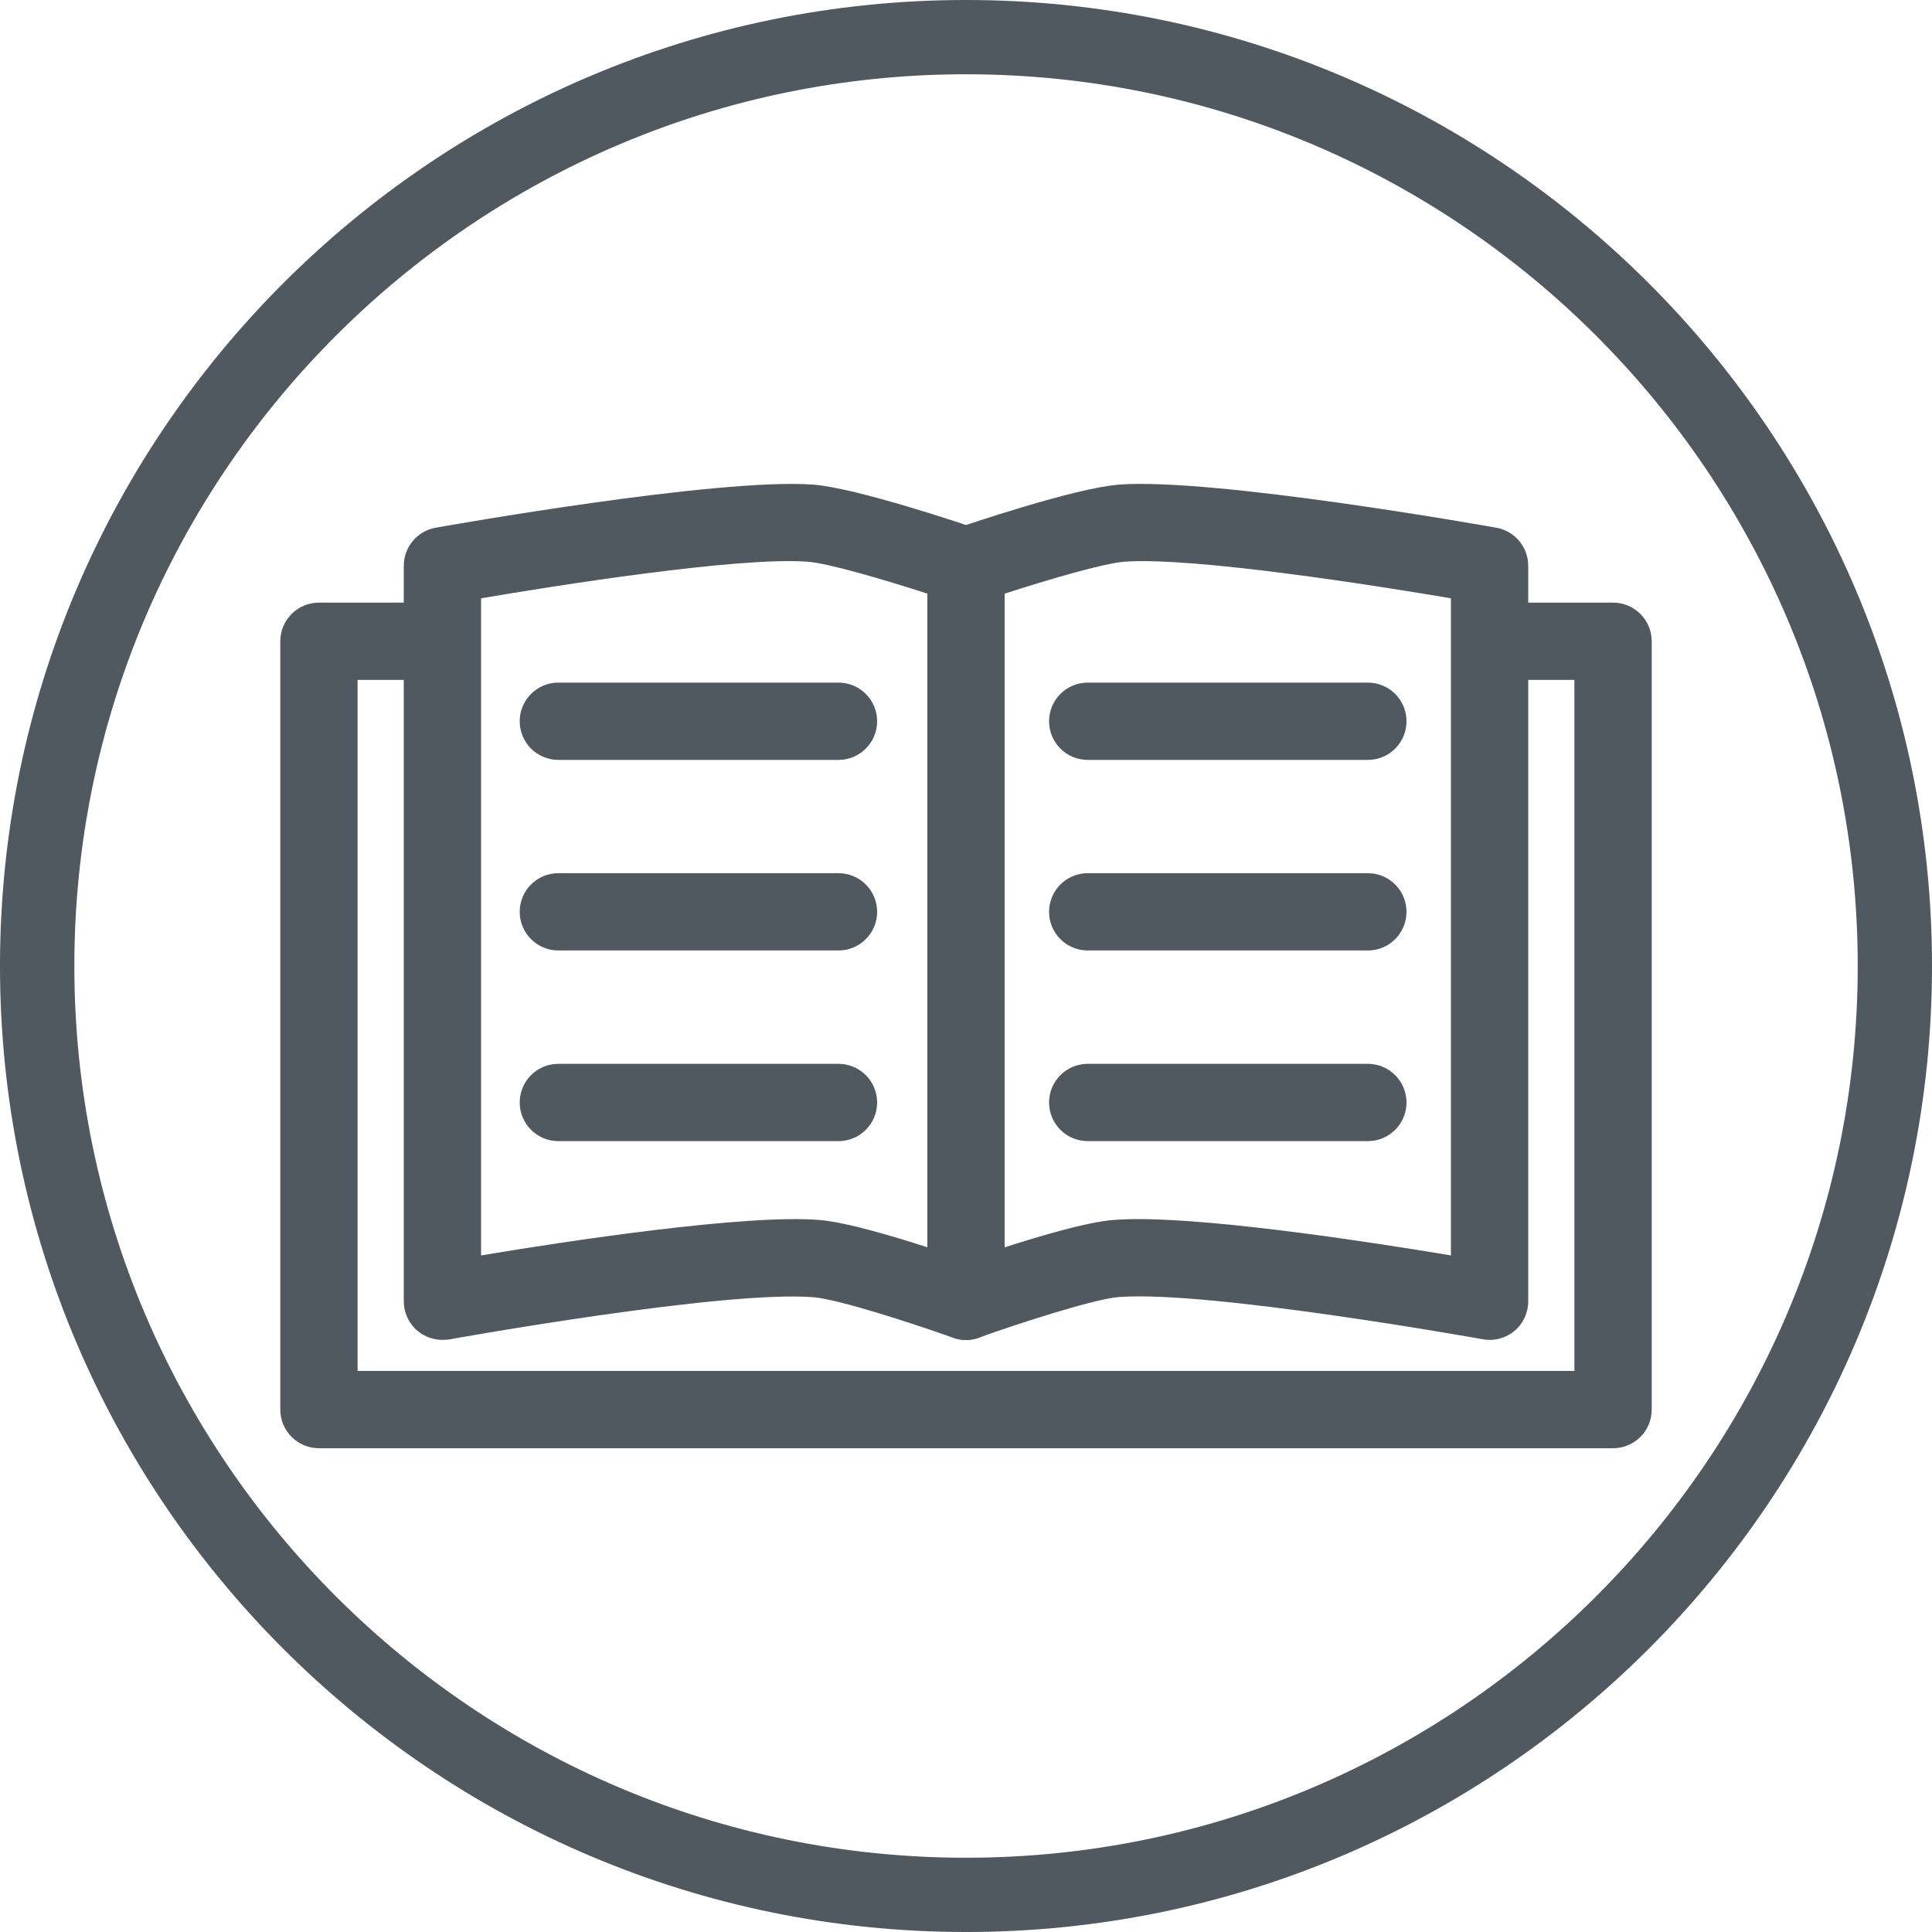 <?xml version="1.0" encoding="utf-8"?>
<!-- Generator: Adobe Illustrator 16.0.0, SVG Export Plug-In . SVG Version: 6.00 Build 0)  -->
<!DOCTYPE svg PUBLIC "-//W3C//DTD SVG 1.1//EN" "http://www.w3.org/Graphics/SVG/1.1/DTD/svg11.dtd">
<svg version="1.1" id="Layer_1" xmlns="http://www.w3.org/2000/svg" xmlns:xlink="http://www.w3.org/1999/xlink" x="0px" y="0px"
	 width="25px" height="25px" viewBox="0 0 25 25" enable-background="new 0 0 25 25" xml:space="preserve">
<g>
	<path fill="#505860" d="M5.725,17.338c-0.116,0-0.23-0.041-0.321-0.116c-0.114-0.095-0.179-0.236-0.179-0.384V7.321
		c0-0.242,0.173-0.449,0.411-0.492c0.139-0.025,3.657-0.649,4.886-0.558c0.568,0.043,1.981,0.523,2.141,0.577
		C12.864,6.917,13,7.107,13,7.321v9.518c0,0.163-0.079,0.315-0.212,0.409s-0.303,0.118-0.456,0.062
		c-0.53-0.189-1.488-0.499-1.805-0.524c-1.16-0.094-4.681,0.54-4.714,0.546C5.784,17.336,5.754,17.338,5.725,17.338z M6.225,7.742
		v8.503c1.101-0.184,3.428-0.538,4.385-0.458c0.325,0.027,0.917,0.2,1.391,0.353V7.682c-0.558-0.181-1.282-0.394-1.554-0.414
		C9.543,7.203,7.179,7.58,6.225,7.742z"/>
</g>
<g>
	<path fill="#505860" d="M19.275,17.338c-0.029,0-0.059-0.002-0.088-0.008c-0.033-0.006-3.561-0.638-4.714-0.546
		c-0.317,0.026-1.275,0.335-1.805,0.524c-0.153,0.056-0.323,0.032-0.457-0.062C12.079,17.153,12,17.001,12,16.838V7.321
		c0-0.214,0.136-0.404,0.338-0.473c0.159-0.054,1.572-0.534,2.141-0.577c1.222-0.092,4.746,0.533,4.885,0.558
		c0.238,0.043,0.411,0.25,0.411,0.492v9.518c0,0.148-0.065,0.289-0.179,0.384C19.505,17.298,19.392,17.338,19.275,17.338z
		 M14.727,15.775c1.081,0,3.061,0.305,4.048,0.47V7.742c-0.955-0.162-3.322-0.537-4.221-0.474C14.282,7.288,13.558,7.501,13,7.682
		v8.459c0.473-0.153,1.065-0.326,1.391-0.353C14.489,15.78,14.603,15.775,14.727,15.775z"/>
</g>
<g>
	<path fill="#505860" d="M20.873,18.74H4.127c-0.276,0-0.5-0.224-0.5-0.5V8.298c0-0.276,0.224-0.5,0.5-0.5h1.49
		c0.276,0,0.5,0.224,0.5,0.5s-0.224,0.5-0.5,0.5h-0.99v8.942h15.746V8.798h-0.836c-0.276,0-0.5-0.224-0.5-0.5s0.224-0.5,0.5-0.5
		h1.336c0.276,0,0.5,0.224,0.5,0.5v9.942C21.373,18.517,21.149,18.74,20.873,18.74z"/>
</g>
<g>
	<path fill="#505860" d="M12.5,25C5.607,25,0,19.393,0,12.5S5.607,0,12.5,0S25,5.607,25,12.5S19.393,25,12.5,25z M12.5,0.961
		C6.138,0.961,0.962,6.139,0.962,12.5c0,6.363,5.176,11.539,11.538,11.539S24.039,18.863,24.039,12.5
		C24.039,6.139,18.862,0.961,12.5,0.961z"/>
</g>
<g>
	<path fill="none" d="M21.308,4.326"/>
</g>
<g>
	<path fill="none" d="M4.325,21.309"/>
</g>
<g>
	<path fill="#505860" d="M10.85,9.833H7.225c-0.276,0-0.5-0.224-0.5-0.5s0.224-0.5,0.5-0.5h3.625c0.276,0,0.5,0.224,0.5,0.5
		S11.126,9.833,10.85,9.833z"/>
</g>
<g>
	<path fill="#505860" d="M10.85,12.299H7.225c-0.276,0-0.5-0.224-0.5-0.5s0.224-0.5,0.5-0.5h3.625c0.276,0,0.5,0.224,0.5,0.5
		S11.126,12.299,10.85,12.299z"/>
</g>
<g>
	<path fill="#505860" d="M10.85,14.766H7.225c-0.276,0-0.5-0.224-0.5-0.5s0.224-0.5,0.5-0.5h3.625c0.276,0,0.5,0.224,0.5,0.5
		S11.126,14.766,10.85,14.766z"/>
</g>
<g>
	<path fill="#505860" d="M17.7,9.833h-3.625c-0.276,0-0.5-0.224-0.5-0.5s0.224-0.5,0.5-0.5H17.7c0.276,0,0.5,0.224,0.5,0.5
		S17.977,9.833,17.7,9.833z"/>
</g>
<g>
	<path fill="#505860" d="M17.7,12.299h-3.625c-0.276,0-0.5-0.224-0.5-0.5s0.224-0.5,0.5-0.5H17.7c0.276,0,0.5,0.224,0.5,0.5
		S17.977,12.299,17.7,12.299z"/>
</g>
<g>
	<path fill="#505860" d="M17.7,14.766h-3.625c-0.276,0-0.5-0.224-0.5-0.5s0.224-0.5,0.5-0.5H17.7c0.276,0,0.5,0.224,0.5,0.5
		S17.977,14.766,17.7,14.766z"/>
</g>
</svg>

